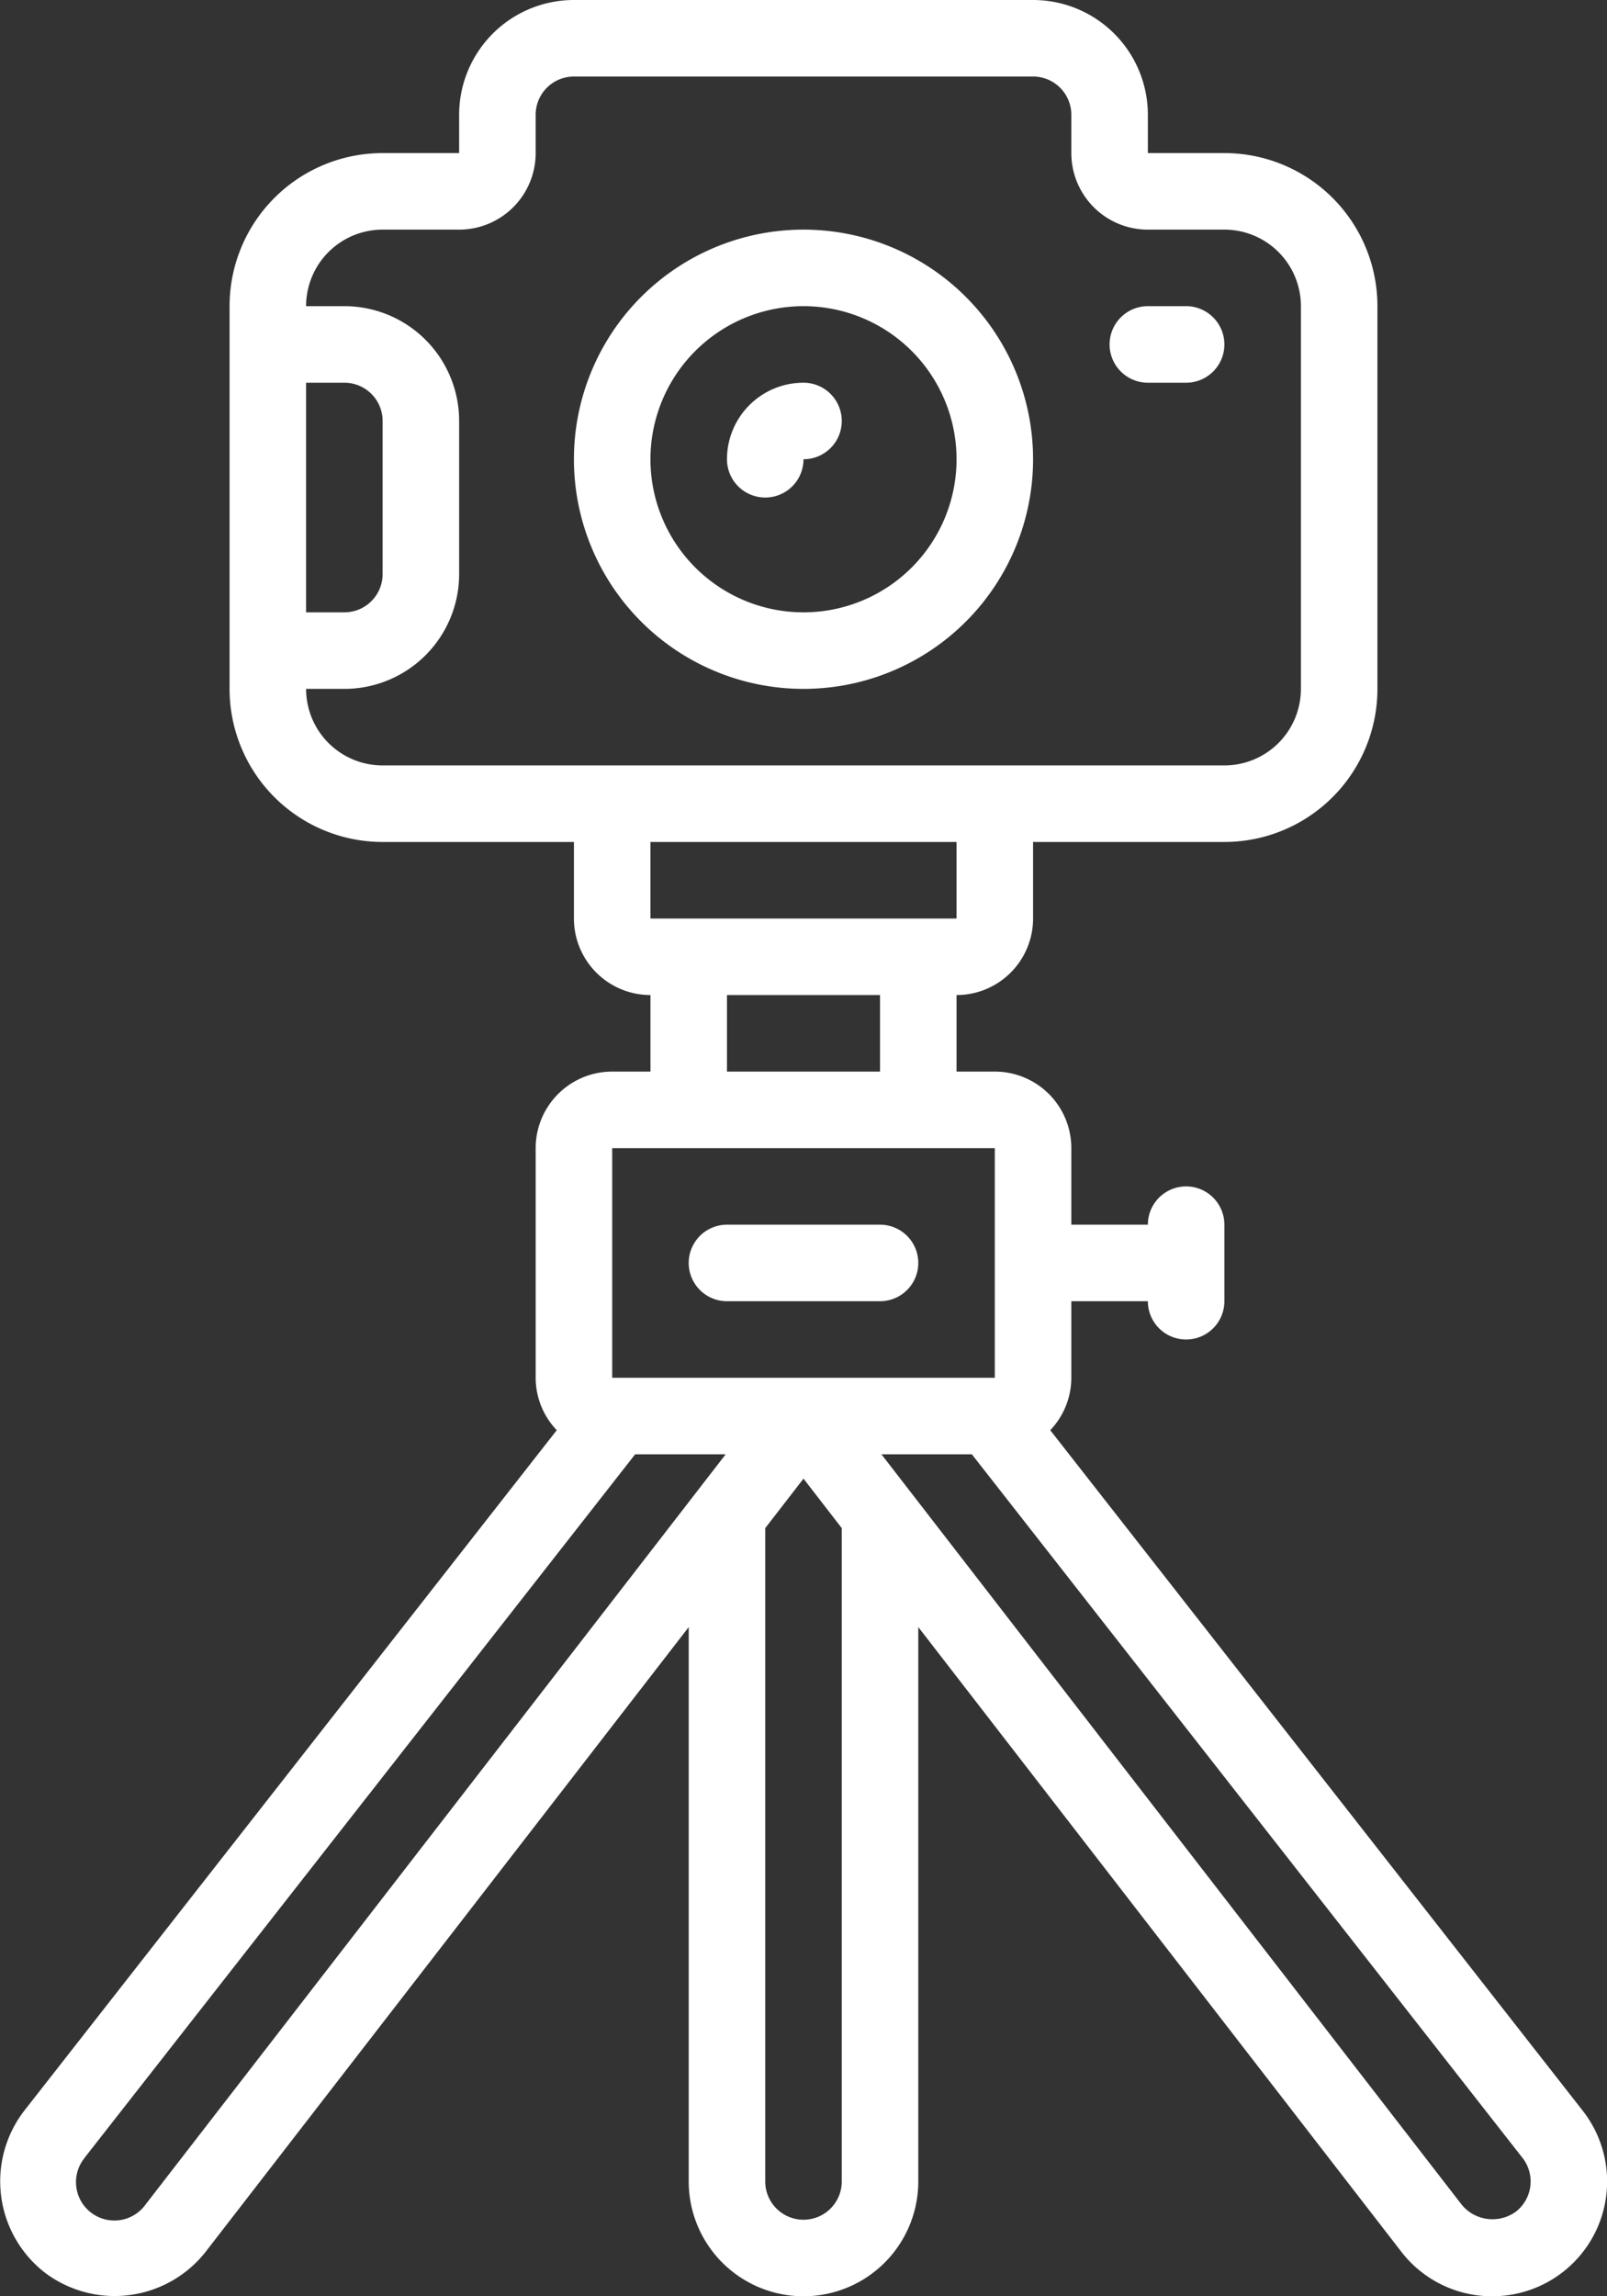 <svg width="42" height="60" xmlns="http://www.w3.org/2000/svg"><rect width="100%" height="100%" fill="#333333" stroke="none"/><g fill="#FFF" fill-rule="nonzero"><path d="M1.155 59.369a3.026 3.026 0 004.216-.526L18 42.515V57a3 3 0 006 0V42.514l12.634 16.335A2.992 2.992 0 0039 60a3 3 0 002.367-4.847L27.449 37.37c.353-.369.55-.86.551-1.37v-2h2a1 1 0 002 0v-2a1 1 0 00-2 0h-2v-2a2 2 0 00-2-2h-1v-2a2 2 0 002-2v-2h5a4 4 0 004-4V8a4 4 0 00-4-4h-2V3a3 3 0 00-3-3H15a3 3 0 00-3 3v1h-2a4 4 0 00-4 4v10a4 4 0 004 4h5v2a2 2 0 002 2v2h-1a2 2 0 00-2 2v6c.001.51.198 1.001.551 1.37L.632 55.154a3.022 3.022 0 00.523 4.215zM22 57a1 1 0 01-2 0V39.929l1-1.293 1 1.293V57zm17.616.791a1.042 1.042 0 01-1.405-.173L23.037 38H25.4l14.392 18.385a1 1 0 01-.176 1.406zM8 10h1a1 1 0 011 1v4a1 1 0 01-1 1H8v-6zm2 10a2 2 0 01-2-2h1a3 3 0 003-3v-4a3 3 0 00-3-3H8a2 2 0 012-2h2a2 2 0 002-2V3a1 1 0 011-1h12a1 1 0 011 1v1a2 2 0 002 2h2a2 2 0 012 2v10a2 2 0 01-2 2H10zm15 2v2h-8v-2h8zm-6 4h4v2h-4v-2zm-3 4h10v6H16v-6zM2.207 56.386L16.6 38h2.366L3.8 57.608a1.003 1.003 0 11-1.59-1.222h-.003z"/><path d="M27 12a6 6 0 10-12 0 6 6 0 0012 0zm-10 0a4 4 0 118 0 4 4 0 01-8 0z"/><path d="M22 11a1 1 0 00-1-1 2 2 0 00-2 2 1 1 0 002 0 1 1 0 001-1zM30 10h1a1 1 0 000-2h-1a1 1 0 000 2zM23 32h-4a1 1 0 000 2h4a1 1 0 000-2z"/></g></svg>